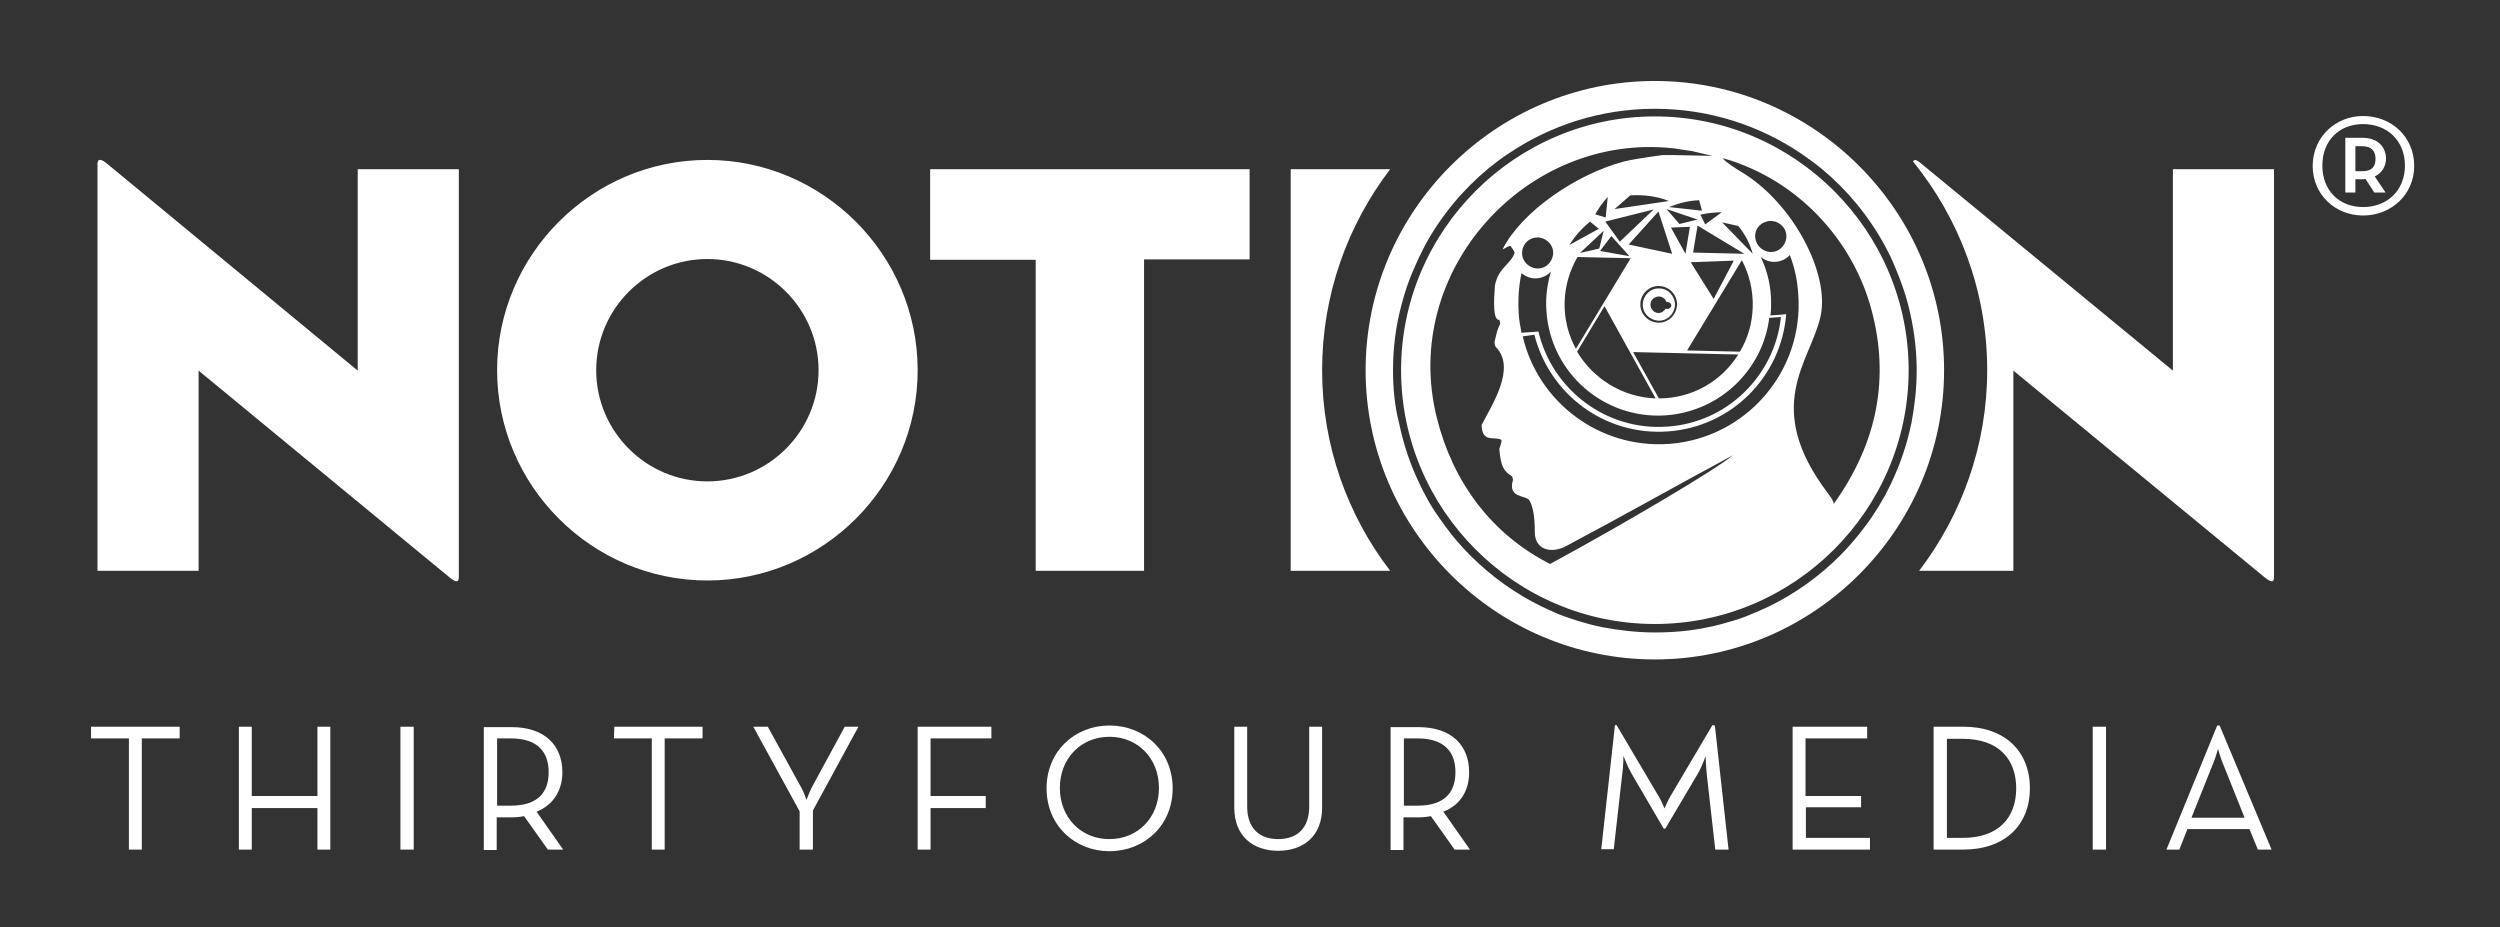 <?xml version="1.0" encoding="utf-8"?>
<!-- Generator: Adobe Illustrator 25.2.3, SVG Export Plug-In . SVG Version: 6.00 Build 0)  -->
<svg version="1.1" id="Layer_1_copy" xmlns="http://www.w3.org/2000/svg" xmlns:xlink="http://www.w3.org/1999/xlink" x="0px"
	 y="0px" viewBox="0 0 620.6 230.2" style="enable-background:new 0 0 620.6 230.2;" xml:space="preserve">
<rect x="0" y="0" width="620.6" height="230.2" fill="#333333" stroke="none"/>
<style type="text/css">
	.st0{fill:#FFFFFF;}
</style>
<path class="st0" d="M411.9,71.6c-2.2-0.1-4,1.7-4.1,3.9c-0.1,2.2,1.7,4,3.9,4.1c2.2,0.1,4-1.7,4.1-3.9
	C415.8,73.5,414.1,71.6,411.9,71.6z M413.9,76.7c-0.1,0-0.3,0-0.4-0.1c-0.4,0.6-1,1.1-1.8,1.1c-1.1,0-2-1-2-2.1s1-2,2.1-2
	c0.9,0,1.6,0.6,1.9,1.4c0.1,0,0.2-0.1,0.3,0c0.5,0,0.9,0.4,0.9,0.9C414.8,76.3,414.4,76.7,413.9,76.7z M425.7,180.1l3.4,30.8h-3.3
	l-2.1-18.6c-0.2-1.9-0.3-4.6-0.3-4.6s-0.9,2.6-1.9,4.3l-8.1,13.7H413l-8-13.7c-1-1.7-2-4.4-2-4.4s0,2.7-0.3,4.6l-2.1,18.6h-3.1
	l3.4-30.8h0.4l10.4,17.6c0.8,1.3,1.5,3.1,1.5,3.1s0.8-1.9,1.5-3.1l10.4-17.6L425.7,180.1L425.7,180.1z M448.3,208h15.9v2.9H445
	v-30.5h18.5v2.9h-15.3v14.3H462v2.8h-13.7V208z M487.4,180.4H480v30.5h7.4c10.2,0,16.5-6,16.5-15.2
	C503.9,186.4,497.6,180.4,487.4,180.4z M487.2,208h-3.9v-24.6h3.9c9,0,13.3,5.1,13.3,12.3S496.2,208,487.2,208z M88.8,42h25.1v101.2
	c0,1.2-0.4,1.6-2.1,0.3L49.3,92v49.7H24.2v-101c0-0.9,0.4-1.6,2.1-0.3L88.8,92V42z M539.4,42h25.1v101.2c0,1.2-0.4,1.6-2.1,0.3
	L499.8,92v49.7h-23.4c10.6-13.9,16.9-31.2,16.9-49.8l0,0c0-19.6-6.9-37.6-18.4-51.8c0.2-0.5,0.8-0.6,1.9,0.4L539.4,92V42z
	 M586.6,28.8c-6.8,0-12.5,5.2-12.5,12.4c0,7.1,5.6,12.3,12.5,12.3c7,0,12.7-5.2,12.7-12.3C599.3,33.9,593.6,28.8,586.6,28.8z
	 M586.6,51.4c-5.9,0-10.1-4.1-10.1-10.3c0-6.3,4.3-10.3,10.1-10.3c6,0,10.4,4.1,10.4,10.3S592.6,51.4,586.6,51.4z M364.7,191.7
	c0-6.6-4.3-11.2-12.6-11.2h-6.9V211h3.2v-8.1h3.6c1.1,0,2.2-0.1,3.2-0.3l5.9,8.3h3.8l-6.6-9.4C362.6,199.8,364.7,196.2,364.7,191.7z
	 M351.9,200h-3.4v-16.7h3.4c6.9,0,9.4,3.6,9.4,8.4S358.8,200,351.9,200z M550.4,180.1l-12.6,30.8h3.2l2-5.1h15.4l2.1,5.1h3.4
	L551,180.1H550.4z M557.2,203H544l5.4-13.5c0.6-1.4,1.2-3.6,1.2-3.6s0.6,2.2,1.2,3.6L557.2,203z M519.5,180.4h3.3v30.5h-3.3V180.4z
	 M592.3,39.4c0-2.8-1.9-5.2-5.9-5.2h-4.2v13.6h2.5v-3.3h1.7c0.3,0,0.6,0,0.8-0.1l2.2,3.4h2.8l-2.7-4C591.3,43,592.3,41.2,592.3,39.4
	z M586.4,42.5h-1.7v-6.2h1.7c2.4,0,3.3,1.3,3.3,3.1C589.7,41.4,588.8,42.5,586.4,42.5z M328.2,91.9c0,18.7,6.3,36,16.9,49.8h-24.7
	V42h24.7C334.5,55.9,328.2,73.2,328.2,91.9L328.2,91.9z M410.8,163.7c39.5,0,71.8-32.3,71.8-71.8s-32.3-71.8-71.8-71.8
	S339,52.4,339,91.9S371.3,163.7,410.8,163.7z M345.8,91.9c0-5.6,0.7-11,2.1-16.2c0.8-3.1,1.8-6.1,3.1-9c0.8-1.9,1.7-3.8,2.7-5.7
	c4-7.4,9.4-13.9,15.8-19.2c1.6-1.3,3.3-2.6,5-3.7c10.4-7,22.9-11.1,36.3-11.1l0,0c13.4,0,25.9,4.1,36.3,11.1c1.7,1.2,3.4,2.4,5,3.7
	c6.4,5.3,11.8,11.8,15.8,19.2c1,1.8,1.9,3.7,2.7,5.7c1.2,2.9,2.3,5.9,3.1,9c1.3,5.2,2.1,10.6,2.1,16.2l0,0l0,0
	c0,4.5-0.5,8.8-1.3,13.1c-1.1,5.3-2.8,10.3-5.1,15.1c-0.5,0.9-0.9,1.9-1.4,2.8c-1,1.8-2.1,3.6-3.3,5.4c-0.6,0.9-1.2,1.7-1.8,2.5
	c-1.9,2.5-3.9,4.9-6.1,7.1c-5.2,5.2-11.2,9.5-17.8,12.7c-1.9,0.9-3.8,1.7-5.8,2.5c-1,0.4-2,0.7-3,1c-2,0.6-4.1,1.2-6.2,1.6
	c-4.2,0.9-8.6,1.3-13.1,1.3l0,0c-4.5,0-8.8-0.5-13.1-1.3c-2.1-0.4-4.2-1-6.2-1.6c-1-0.3-2-0.7-3-1c-2-0.7-3.9-1.6-5.8-2.5
	c-6.6-3.2-12.6-7.5-17.8-12.7c-2.2-2.2-4.3-4.6-6.1-7.1c-0.6-0.8-1.2-1.7-1.8-2.5c-1.2-1.7-2.3-3.5-3.3-5.4c-0.5-0.9-1-1.9-1.4-2.8
	c-2.3-4.7-4-9.8-5.1-15.1C346.2,100.7,345.8,96.4,345.8,91.9L345.8,91.9L345.8,91.9z M139.6,191.7c0-6.6-4.3-11.2-12.6-11.2h-6.9
	V211h3.2v-8.1h3.6c1.1,0,2.2-0.1,3.2-0.3l5.9,8.3h3.8l-6.6-9.4C137.4,199.8,139.6,196.2,139.6,191.7z M126.8,200h-3.4v-16.7h3.4
	c6.9,0,9.4,3.6,9.4,8.4S133.7,200,126.8,200z M410.8,154.9L410.8,154.9c34.6,0,63-28.3,63-63l0,0c0-34.6-28.3-63-63-63l0,0
	c-34.6,0-63,28.3-63,63l0,0C347.8,126.5,376.1,154.9,410.8,154.9z M382.6,68.9c1-0.3,1.8-0.8,2.4-1.5l0,0c-0.9,3.1-1.4,6.5-1.1,10
	c1.1,15.3,14.4,26.8,29.7,25.7c13.4-1,24-11.3,25.6-24.2l2.9-0.2c-1.5,14.4-13.2,26.2-28.2,27.2c-15.2,1.1-28.6-9.2-32-23.6h-0.2
	l-1,0.1l-3,0.2c-0.3-1.5-0.6-3.1-0.7-4.8c-0.2-3.4,0-6.8,0.7-10C379.1,69,380.9,69.4,382.6,68.9z M380.6,59.1c2-0.6,4.2,0.6,4.8,2.6
	c0.6,2-0.6,4.2-2.6,4.8c-2,0.6-4.2-0.6-4.8-2.6C377.4,61.9,378.5,59.7,380.6,59.1z M405.4,87.4l26.1,0.6
	c-4.1,6.6-11.4,10.9-19.7,10.9L405.4,87.4z M411,98.9c-8.3-0.3-15.5-4.9-19.5-11.6l6.8-11.3L411,98.9z M400,58.6l4.5,5l-7.3-1.3
	L400,58.6z M397,61.7l-4.8,1.1l5.9-5.5L397,61.7z M404.3,60.7L404.3,60.7l7.4-8.2l0,0l3.4,10.5L404.3,60.7z M416.9,55.6l-3.2-3.7
	l7.7,2.6L416.9,55.6z M419.7,65.1l10.7-0.4l0,0l-5,9.5L419.7,65.1L419.7,65.1z M419.5,56.3l-1.1,6.7l-3.6-6.5L419.5,56.3z
	 M416.3,75.7c-0.1,2.5-2.2,4.5-4.7,4.4s-4.5-2.2-4.4-4.7s2.2-4.5,4.7-4.4S416.4,73.2,416.3,75.7z M418.8,87l13.6-22.4
	c1.8,3.4,2.8,7.4,2.7,11.5c-0.1,4.1-1.2,7.9-3.2,11.2L418.8,87z M433,63l-12.7-0.3l1.1-6.7L433,63z M427.5,55.2l4,0.9
	c1.7,2,2.9,4.4,3.6,6.9L427.5,55.2z M414.3,51.4c2.5-1,5-1.6,7.5-1.7l0.7,2.6L414.3,51.4z M400.8,51.9l3.9-3.4
	c3.3-0.2,6.6,0.2,9.6,1.4L400.8,51.9z M410.5,52l-8.4,8l-3.6-5L410.5,52z M398.6,54l-2.6-0.8c0.9-1.6,1.9-3,3.1-4.3L398.6,54z
	 M396.9,56.8l-7.3,4c1.4-2.3,3.2-4.2,5.1-5.8L396.9,56.8z M391.6,63.8l13.2,0.3l-13.6,22.5c-1.9-3.5-2.9-7.4-2.8-11.6
	C388.5,70.9,389.7,67.1,391.6,63.8z M438.5,55c2-0.6,4.2,0.6,4.8,2.6c0.6,2-0.6,4.2-2.6,4.8s-4.2-0.6-4.8-2.6
	C435.2,57.7,436.4,55.6,438.5,55z M380.9,83.1c3.7,14.7,17.4,25.1,33.1,24c15.9-1.1,28.2-13.7,29.4-29.1h-0.2l-0.9,0.1l-2.8,0.2
	c0.2-1.6,0.2-3.2,0.1-4.8c-0.2-3.5-1.1-6.7-2.5-9.7c1.3,1.1,3.1,1.5,4.8,1c1-0.3,1.8-0.8,2.4-1.5l0,0c1.2,3.1,1.9,6.3,2.1,9.8
	c1.4,19.1-13,35.7-32.1,37.1c-17.3,1.2-32.5-10.4-36.3-26.7L380.9,83.1z M429.8,39.9c18.3,6.1,30.6,21.2,34.8,37.1
	c4.4,16.5,1.7,32.6-9.4,48.1c0.1-0.7-1.2-2.3-1.4-2.6c-16.4-21.6-4.5-32.6-1.9-43.8c2.5-10.8-7-28.5-19.6-36c-1-0.6-4.3-2.7-4.5-3.3
	C427.7,39.3,426.2,38.8,429.8,39.9z M423.3,55.7l-1.2-2.4c1.7-0.4,3.5-0.6,5.3-0.6L423.3,55.7z M415.2,36.8c0.2,0,0.4,0,0.7,0.1
	l4.1,0.6l5.1,1.2c-1.6,0-11-0.3-12.4-0.2c-3.8,0.5-8.2,1.2-9.6,1.6c-11.7,3.1-25.4,12.4-30.1,21.8c0.9-0.3,1.5-1,2-0.8
	c0.9,1.2,0.8,1.2,1,1.6c-0.8,2.8-4.1,3.7-4.9,8.2c-0.3,3.9-0.5,8.7,1.1,8.5c0.1,0.4,0.2,0.7,0.2,0.9c0,0.3-0.2,0.4-0.4,1
	c-0.5,1.1-0.6,2.1-1,3.6c0,0.3,0.1,1,0.3,1.2c5.2,5.2-1,14.5-3.5,19.4c0.1,4.6,3.2,2.7,4.9,3.7c0.2,0.6-0.5,1.8-0.5,2.4
	c0.4,4.2,1,5.3,3.2,6.7c0,0.2,0.2,0.7,0.2,0.8c-1.4,4.5,2.9,3.8,4,5c0.9,1.5,1.4,3.9,1.4,8c0,4.4,4.1,5.4,7.7,3.5
	c14.3-7.6,27.2-14.9,41.5-22.6c-4.3,3.6-26.6,16.8-45.4,27c-14.8-7.5-24.2-20.6-28.1-36.2C347.5,67.2,379,32.9,415.2,36.8z
	 M99.4,180.4h3.3v30.5h-3.3V180.4z M78.8,180.4H82v30.5h-3.2v-10.3H62.5v10.3h-3.2v-30.5h3.2v17.2h16.3V180.4z M22.7,180.4h21.9v2.9
	h-9.4v27.6H32v-27.6h-9.4v-2.9H22.7z M152.5,180.4h21.9v2.9H165v27.6h-3.2v-27.6h-9.4L152.5,180.4L152.5,180.4z M275.4,180.1
	c-8.6,0-15.6,6.4-15.6,15.6c0,9.2,7,15.6,15.6,15.6c8.7,0,15.7-6.4,15.7-15.6S284.1,180.1,275.4,180.1z M275.4,208.3
	c-7.1,0-12.3-5.4-12.3-12.7s5.2-12.7,12.3-12.7c7.1,0,12.3,5.4,12.3,12.7C287.7,202.9,282.5,208.3,275.4,208.3z M325,180.4h3.2v20.1
	c0,7.1-4.7,10.7-10.9,10.7c-6.2,0-10.9-3.6-10.9-10.7v-20.1h3.2v19.8c0,5.4,3,8.1,7.7,8.1s7.7-2.7,7.7-8.1L325,180.4L325,180.4z
	 M209.7,180.4h3.4l-11.3,20.8v9.7h-3.3v-9.5l-11.5-21h3.6l8.3,15.1c0.7,1.2,1.3,3.1,1.3,3.1s0.7-1.9,1.3-3.1L209.7,180.4z
	 M283.8,141.7h-26.5h-0.2V64.5h-26.2V42h79.3v22.4H284v77.3L283.8,141.7L283.8,141.7z M227.8,180.4h18.3v2.9H231v14.3h13.7v3H231
	v10.3h-3.2V180.4z M175.6,39.7L175.6,39.7c-28.7,0-52.2,23.5-52.2,52.2l0,0c0,28.7,23.5,52.2,52.2,52.2l0,0
	c28.7,0,52.2-23.5,52.2-52.2l0,0C227.8,63.2,204.3,39.7,175.6,39.7z M203.2,91.9c0,15.2-12.4,27.6-27.6,27.6l0,0
	c-15.2,0-27.6-12.4-27.6-27.6l0,0c0-15.2,12.4-27.6,27.6-27.6l0,0C190.8,64.3,203.2,76.7,203.2,91.9L203.2,91.9z"/>
</svg>
